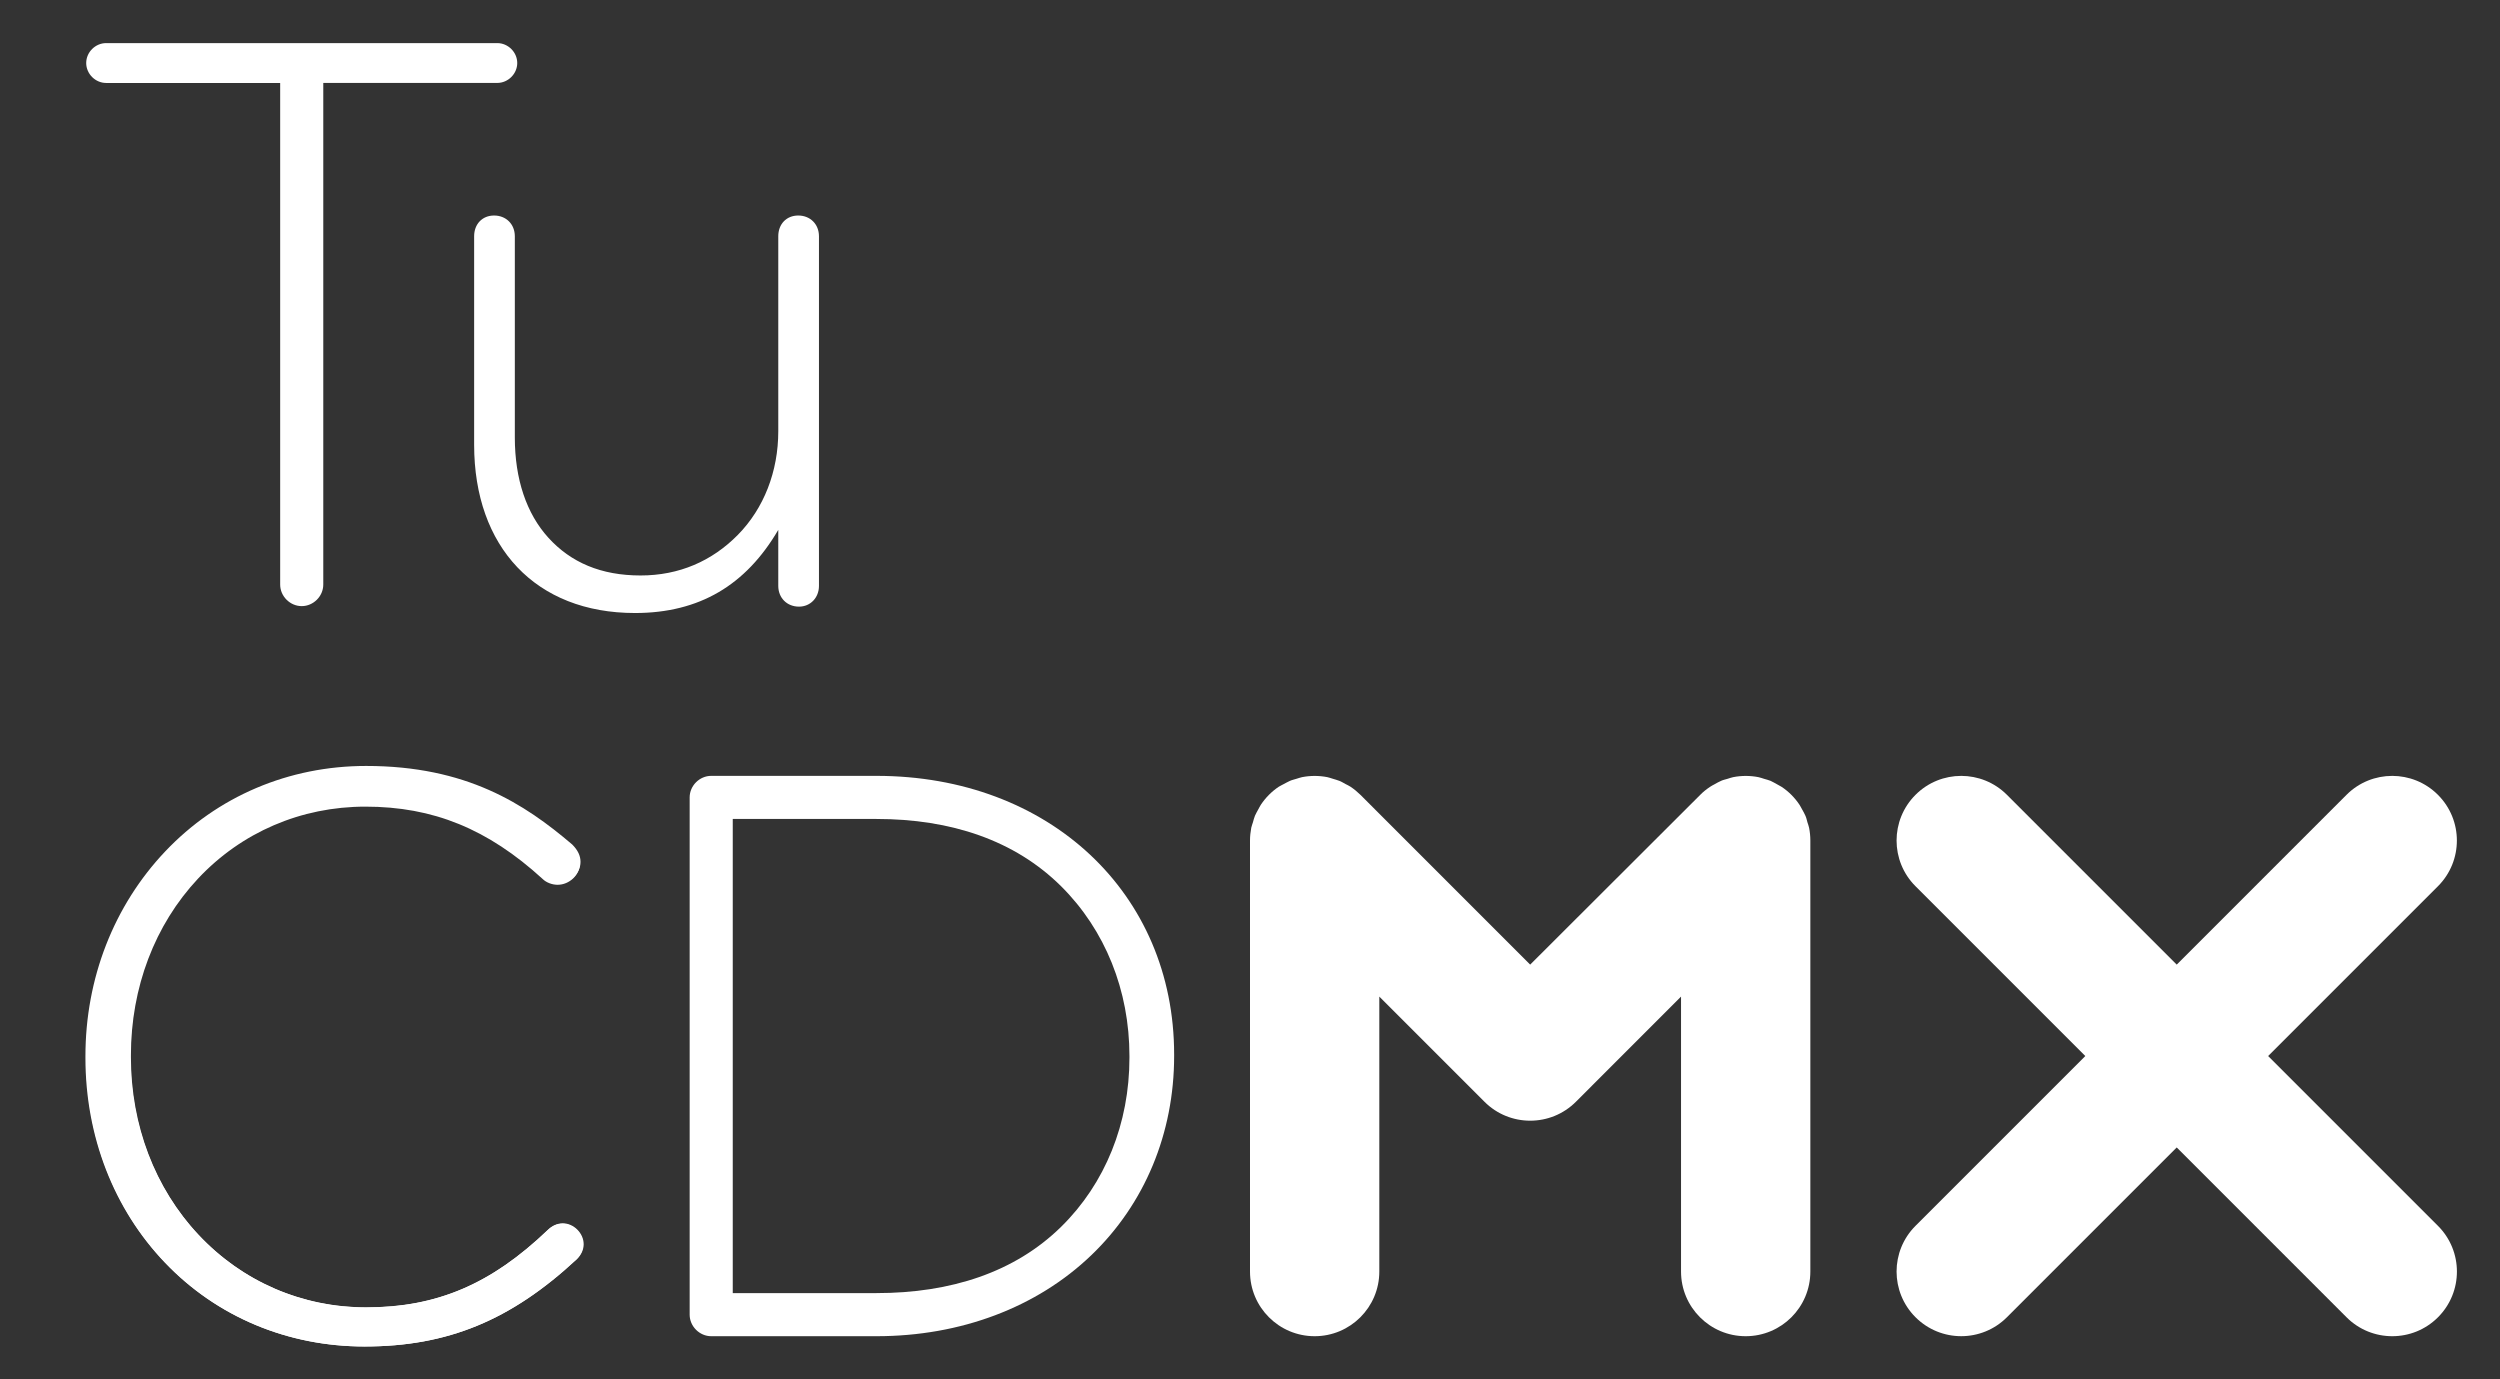 <?xml version="1.0" encoding="utf-8"?>
<!-- Generator: Adobe Illustrator 16.0.0, SVG Export Plug-In . SVG Version: 6.00 Build 0)  -->
<!DOCTYPE svg PUBLIC "-//W3C//DTD SVG 1.0//EN" "http://www.w3.org/TR/2001/REC-SVG-20010904/DTD/svg10.dtd">
<svg version="1.0" id="Layer_1" xmlns="http://www.w3.org/2000/svg" xmlns:xlink="http://www.w3.org/1999/xlink" x="0px" y="0px"
	 width="58px" height="32px" viewBox="0 0 58 32" enable-background="new 0 0 58 32" xml:space="preserve">
<rect x="0" y="0" width="58" height="32" fill="#333333" stroke="none"/>
<g>
	<g>
		<path fill="#2E2014" d="M1620.5,226c-0.326,0-0.602,0.209-0.703,0.5H1611c-0.414,0-0.75,0.336-0.75,0.75s0.336,0.75,0.75,0.75
			c0.326,0,0.602-0.209,0.703-0.5h8.797c0.414,0,0.75-0.336,0.75-0.75S1620.914,226,1620.5,226z"/>
		<g>
			<path fill="#2E2014" d="M1611.932,239.076c-0.014-0.051-0.024-0.102-0.047-0.148c-0.021-0.053-0.051-0.101-0.078-0.148
				c-0.02-0.035-0.035-0.073-0.059-0.108c-0.109-0.165-0.252-0.307-0.416-0.417c-0.035-0.021-0.072-0.038-0.107-0.059
				c-0.051-0.027-0.098-0.059-0.149-0.078c-0.049-0.021-0.101-0.031-0.148-0.049c-0.043-0.012-0.086-0.027-0.131-0.039
				c-0.192-0.036-0.395-0.036-0.586,0c-0.047,0.012-0.088,0.027-0.135,0.039c-0.049,0.018-0.101,0.027-0.146,0.049
				c-0.053,0.021-0.102,0.052-0.149,0.078c-0.035,0.021-0.072,0.035-0.105,0.059c-0.084,0.057-0.162,0.119-0.232,0.188l-3.938,3.938
				l-3.938-3.938c-0.07-0.067-0.146-0.133-0.229-0.188c-0.037-0.023-0.078-0.042-0.115-0.062c-0.047-0.024-0.094-0.055-0.143-0.073
				c-0.053-0.021-0.104-0.033-0.154-0.05c-0.043-0.012-0.082-0.026-0.127-0.036c-0.192-0.038-0.395-0.038-0.588,0
				c-0.043,0.01-0.084,0.024-0.127,0.036c-0.051,0.017-0.104,0.027-0.152,0.05c-0.051,0.021-0.096,0.049-0.143,0.073
				c-0.039,0.021-0.078,0.039-0.115,0.062c-0.164,0.109-0.307,0.251-0.416,0.416c-0.022,0.036-0.041,0.075-0.061,0.112
				c-0.027,0.048-0.058,0.094-0.076,0.146c-0.021,0.051-0.033,0.102-0.049,0.151c-0.015,0.043-0.029,0.084-0.037,0.129
				c-0.021,0.097-0.029,0.194-0.029,0.293v10c0,0.828,0.672,1.5,1.5,1.5s1.5-0.672,1.5-1.5v-6.379l2.438,2.438
				c0.293,0.293,0.678,0.438,1.062,0.438c0.383,0,0.769-0.146,1.062-0.438l2.438-2.438v6.379c0,0.828,0.672,1.5,1.5,1.5
				s1.5-0.672,1.5-1.5v-10c0-0.099-0.01-0.196-0.029-0.293C1611.961,239.162,1611.945,239.12,1611.932,239.076z"/>
		</g>
		<g>
			<path fill="#2E2014" d="M1622.621,244.5l3.938-3.939c0.587-0.586,0.587-1.535,0-2.121c-0.586-0.586-1.534-0.586-2.12,0
				l-3.939,3.939l-3.939-3.939c-0.586-0.586-1.534-0.586-2.12,0s-0.587,1.535,0,2.121l3.938,3.939l-3.938,3.939
				c-0.587,0.586-0.587,1.535,0,2.121c0.586,0.586,1.534,0.586,2.12,0l3.939-3.939l3.939,3.939c0.293,0.293,0.676,0.438,1.061,0.438
				s0.768-0.146,1.061-0.438c0.587-0.586,0.587-1.535,0-2.121L1622.621,244.5z"/>
		</g>
		<path fill="#2E2014" d="M1580,234h-5c-0.133,0-0.26-0.053-0.354-0.146l-3.5-3.5c-0.095-0.094-0.146-0.221-0.146-0.354v-5
			c0-0.133,0.053-0.26,0.146-0.354l3.5-3.5c0.094-0.095,0.221-0.146,0.354-0.146h5c0.133,0,0.26,0.053,0.354,0.146l3.5,3.5
			c0.095,0.094,0.146,0.221,0.146,0.354v5c0,0.133-0.053,0.26-0.146,0.354l-3.5,3.5C1580.26,233.947,1580.133,234,1580,234z
			 M1575.207,233h4.586l3.207-3.207v-4.586l-3.207-3.207h-4.586l-3.207,3.207v4.586L1575.207,233z"/>
		<circle fill="#2E2014" cx="1576.25" cy="225.75" r="0.75"/>
		<rect x="1576.25" y="225" fill="#2E2014" width="7.25" height="1"/>
		<circle fill="#2E2014" cx="1578.75" cy="229.25" r="0.75"/>
		<rect x="1571.5" y="229" fill="#2E2014" width="7.25" height="1"/>
		<path fill="#2E2014" d="M1603,234h-5c-0.133,0-0.26-0.053-0.354-0.146l-3.5-3.5c-0.095-0.094-0.146-0.221-0.146-0.354v-5
			c0-0.133,0.053-0.26,0.146-0.354l3.5-3.5c0.094-0.095,0.221-0.146,0.354-0.146h5c0.133,0,0.26,0.053,0.354,0.146l3.5,3.5
			c0.095,0.094,0.146,0.221,0.146,0.354v5c0,0.133-0.053,0.26-0.146,0.354l-3.5,3.5C1603.26,233.947,1603.133,234,1603,234z
			 M1598.207,233h4.586l3.207-3.207v-4.586l-3.207-3.207h-4.586l-3.207,3.207v4.586L1598.207,233z"/>
		<circle fill="#2E2014" cx="1602.25" cy="227.75" r="0.75"/>
		<path fill="#2E2014" d="M1602.5,230h-4c-0.275,0-0.5-0.225-0.5-0.5v-4c0-0.275,0.225-0.5,0.5-0.5h8v1h-7.5v3h3v-1.25h1v1.75
			C1603,229.775,1602.775,230,1602.5,230z"/>
		<g>
			<circle fill="#2E2014" cx="1588.75" cy="225.75" r="0.75"/>
			<rect x="1588.75" y="225" fill="#2E2014" width="2.75" height="1"/>
			<path fill="#2E2014" d="M1591.5,234h-5c-0.275,0-0.5-0.225-0.5-0.5v-12c0-0.275,0.225-0.5,0.5-0.5h5c0.275,0,0.5,0.225,0.5,0.5
				v12C1592,233.775,1591.775,234,1591.5,234z M1587,233h4v-11h-4V233z"/>
		</g>
	</g>
	<rect x="1570" y="220" fill="none" width="58" height="32"/>
</g>
<path fill="#988273" d="M1590.334,238c0,0-4.428,0-4.584,0c-0.414,0-0.75,0.336-0.75,0.75s0.336,0.75,0.75,0.75
	c0.088,0,0.172-0.018,0.25-0.045v10.092c-0.078-0.029-0.162-0.047-0.25-0.047c-0.414,0-0.75,0.336-0.75,0.75s0.336,0.75,0.75,0.75
	c0.156,0,4.584,0,4.584,0c1.951,0,3.723-0.666,4.984-1.877c1.239-1.191,1.922-2.832,1.922-4.623v-0.037
	C1597.24,240.719,1594.336,238,1590.334,238z M1596.203,244.537c0,1.527-0.562,2.922-1.586,3.924
	c-1.072,1.055-2.556,1.539-4.283,1.539H1587v-11h3.334c1.725,0,3.205,0.492,4.283,1.564c1.021,1.016,1.586,2.412,1.586,3.936
	V244.537L1596.203,244.537z"/>
<path fill="#988273" d="M1582.75,248c-0.207,0-0.395,0.084-0.529,0.221c-0.137,0.135-0.221,0.322-0.221,0.529
	c0,0.119,0.029,0.23,0.078,0.33c-1.1,0.869-2.209,1.254-3.584,1.254c-1.486,0-2.867-0.596-3.883-1.68
	c-1.017-1.082-1.574-2.549-1.574-4.129v-0.037c0-1.574,0.553-3.031,1.559-4.104c1.008-1.075,2.387-1.669,3.881-1.669
	c1.355,0,2.486,0.389,3.586,1.237c-0.038,0.092-0.061,0.19-0.061,0.297c0,0.207,0.084,0.396,0.219,0.53
	c0.137,0.136,0.324,0.22,0.531,0.22s0.395-0.084,0.529-0.22c0.137-0.137,0.221-0.323,0.221-0.53s-0.084-0.396-0.221-0.53
	c-0.035-0.033-0.07-0.064-0.111-0.093c-1.086-0.914-2.434-1.817-4.676-1.817c-1.791,0-3.441,0.703-4.65,1.979
	c-1.188,1.254-1.842,2.937-1.842,4.735v0.037c0,1.813,0.65,3.498,1.836,4.737c1.195,1.252,2.838,1.94,4.621,1.94
	c1.92,0,3.297-0.543,4.822-1.961c0.137-0.137,0.221-0.323,0.221-0.53s-0.084-0.396-0.221-0.529S1582.957,248,1582.75,248z"/>
<g>
	<path fill="#FFFFFF" d="M13.047,28.391c-0.127,0-0.246,0.053-0.347,0.152c-1.313,1.256-2.571,1.791-4.206,1.791
		c-1.486,0-2.866-0.598-3.883-1.682c-1.016-1.082-1.574-2.549-1.574-4.129v-0.037c0-1.574,0.553-3.031,1.559-4.104
		c1.008-1.074,2.387-1.668,3.881-1.668c1.574,0,2.842,0.518,4.112,1.678c0.082,0.082,0.218,0.135,0.347,0.135
		c0.275,0,0.518-0.231,0.518-0.498c0-0.143-0.062-0.273-0.191-0.403c-1.106-0.942-2.449-1.815-4.768-1.815
		c-1.791,0-3.443,0.703-4.652,1.979C2.654,21.043,2,22.725,2,24.523v0.037c0,1.815,0.652,3.498,1.838,4.737
		c1.195,1.252,2.837,1.941,4.619,1.941c1.922,0,3.391-0.604,4.916-2.021c0.102-0.102,0.154-0.221,0.154-0.347
		C13.527,28.619,13.298,28.391,13.047,28.391z"/>
	<path fill="#FFFFFF" d="M20.334,18H16.5c-0.271,0-0.5,0.229-0.5,0.5v12c0,0.27,0.229,0.5,0.5,0.5h3.834
		c1.953,0,3.723-0.668,4.984-1.879c1.24-1.189,1.922-2.83,1.922-4.621v-0.037C27.24,20.718,24.336,18,20.334,18z M20.334,30H17V19
		h3.334c1.725,0,3.206,0.492,4.285,1.562c1.021,1.016,1.584,2.414,1.584,3.938v0.037c0,1.527-0.562,2.92-1.584,3.924
		C23.545,29.516,22.062,30,20.334,30z"/>
	<g>
		<path fill="#FFFFFF" d="M41.932,19.076c-0.014-0.051-0.024-0.102-0.046-0.15c-0.021-0.052-0.051-0.1-0.077-0.148
			c-0.021-0.035-0.037-0.073-0.061-0.108c-0.109-0.164-0.252-0.308-0.416-0.416c-0.035-0.022-0.072-0.039-0.107-0.06
			c-0.05-0.026-0.098-0.057-0.149-0.079c-0.05-0.021-0.101-0.031-0.148-0.046c-0.044-0.014-0.086-0.029-0.132-0.039
			c-0.193-0.038-0.395-0.038-0.587,0c-0.046,0.01-0.088,0.025-0.132,0.039c-0.051,0.015-0.102,0.025-0.146,0.046
			c-0.055,0.022-0.103,0.053-0.152,0.079c-0.035,0.021-0.072,0.035-0.105,0.06c-0.084,0.056-0.161,0.117-0.23,0.188L35.5,22.379
			l-3.938-3.939c-0.07-0.069-0.148-0.133-0.23-0.188c-0.037-0.025-0.076-0.041-0.115-0.062c-0.047-0.024-0.092-0.055-0.143-0.074
			c-0.051-0.021-0.102-0.032-0.153-0.049c-0.042-0.012-0.083-0.028-0.126-0.037c-0.195-0.038-0.395-0.038-0.588,0
			c-0.045,0.009-0.084,0.025-0.127,0.037c-0.051,0.017-0.104,0.027-0.153,0.049c-0.049,0.021-0.097,0.05-0.144,0.074
			c-0.038,0.021-0.078,0.039-0.115,0.062c-0.164,0.109-0.305,0.252-0.415,0.416c-0.024,0.035-0.04,0.074-0.062,0.111
			c-0.025,0.049-0.056,0.096-0.076,0.146c-0.021,0.049-0.032,0.102-0.047,0.152c-0.014,0.043-0.029,0.084-0.039,0.127
			C29.011,19.303,29,19.4,29,19.5v10c0,0.828,0.672,1.5,1.5,1.5s1.5-0.672,1.5-1.5v-6.379l2.439,2.439
			C34.732,25.854,35.117,26,35.5,26c0.385,0,0.768-0.146,1.061-0.439L39,23.121V29.5c0,0.828,0.672,1.5,1.5,1.5
			c0.829,0,1.5-0.672,1.5-1.5v-10c0-0.1-0.01-0.197-0.029-0.295C41.962,19.16,41.945,19.119,41.932,19.076z"/>
	</g>
	<g>
		<path fill="#FFFFFF" d="M52.621,24.5l3.939-3.939c0.586-0.586,0.586-1.535,0-2.121s-1.535-0.586-2.121,0L50.5,22.379l-3.939-3.939
			c-0.586-0.586-1.535-0.586-2.121,0s-0.586,1.535,0,2.121l3.939,3.939l-3.939,3.939c-0.586,0.586-0.586,1.535,0,2.121
			s1.535,0.586,2.121,0l3.939-3.939l3.939,3.939C54.732,30.854,55.117,31,55.5,31c0.385,0,0.768-0.146,1.061-0.439
			c0.586-0.586,0.586-1.535,0-2.121L52.621,24.5z"/>
	</g>
	<path fill="#FFFFFF" d="M13.059,28.381c-0.127,0-0.247,0.053-0.347,0.154c-1.318,1.258-2.579,1.795-4.218,1.795
		c-1.491,0-2.873-0.6-3.894-1.686c-1.018-1.086-1.578-2.555-1.578-4.141v-0.036c0-1.579,0.554-3.04,1.562-4.115
		c1.012-1.079,2.394-1.673,3.892-1.673c1.577,0,2.851,0.52,4.124,1.683c0.082,0.083,0.22,0.136,0.347,0.136
		c0.277,0,0.521-0.234,0.521-0.502c0-0.143-0.063-0.274-0.193-0.404c-1.109-0.946-2.456-1.822-4.781-1.822
		c-1.794,0-3.452,0.705-4.664,1.986c-1.191,1.258-1.848,2.945-1.848,4.748v0.037c0,1.82,0.654,3.508,1.843,4.752
		c1.199,1.255,2.846,1.946,4.632,1.946c1.926,0,3.399-0.606,4.929-2.028c0.101-0.101,0.155-0.221,0.155-0.346
		C13.541,28.611,13.311,28.381,13.059,28.381z"/>
	<g>
		<g>
			<path fill="#FFFFFF" d="M7,14.062c-0.271,0-0.5-0.229-0.5-0.5V1.925H2.463C2.212,1.925,2,1.713,2,1.462S2.212,1,2.463,1h9.074
				C11.788,1,12,1.212,12,1.462s-0.212,0.462-0.463,0.462H7.5v11.638C7.5,13.833,7.271,14.062,7,14.062z"/>
		</g>
		<g>
			<path fill="#FFFFFF" d="M14.731,14.222c-2.304,0-3.731-1.532-3.731-3.903V5.481C11,5.198,11.19,5,11.463,5
				c0.279,0,0.481,0.202,0.481,0.481v4.67c0,0.961,0.269,1.765,0.779,2.325c0.521,0.573,1.22,0.875,2.138,0.875
				c0.896,0,1.658-0.334,2.257-0.942c0.604-0.614,0.938-1.469,0.938-2.405V5.481c0-0.283,0.19-0.481,0.463-0.481
				C18.798,5,19,5.202,19,5.481v8.112c0,0.274-0.199,0.481-0.463,0.481c-0.279,0-0.481-0.203-0.481-0.481v-1.3
				C17.307,13.573,16.229,14.222,14.731,14.222z"/>
		</g>
	</g>
</g>
</svg>
